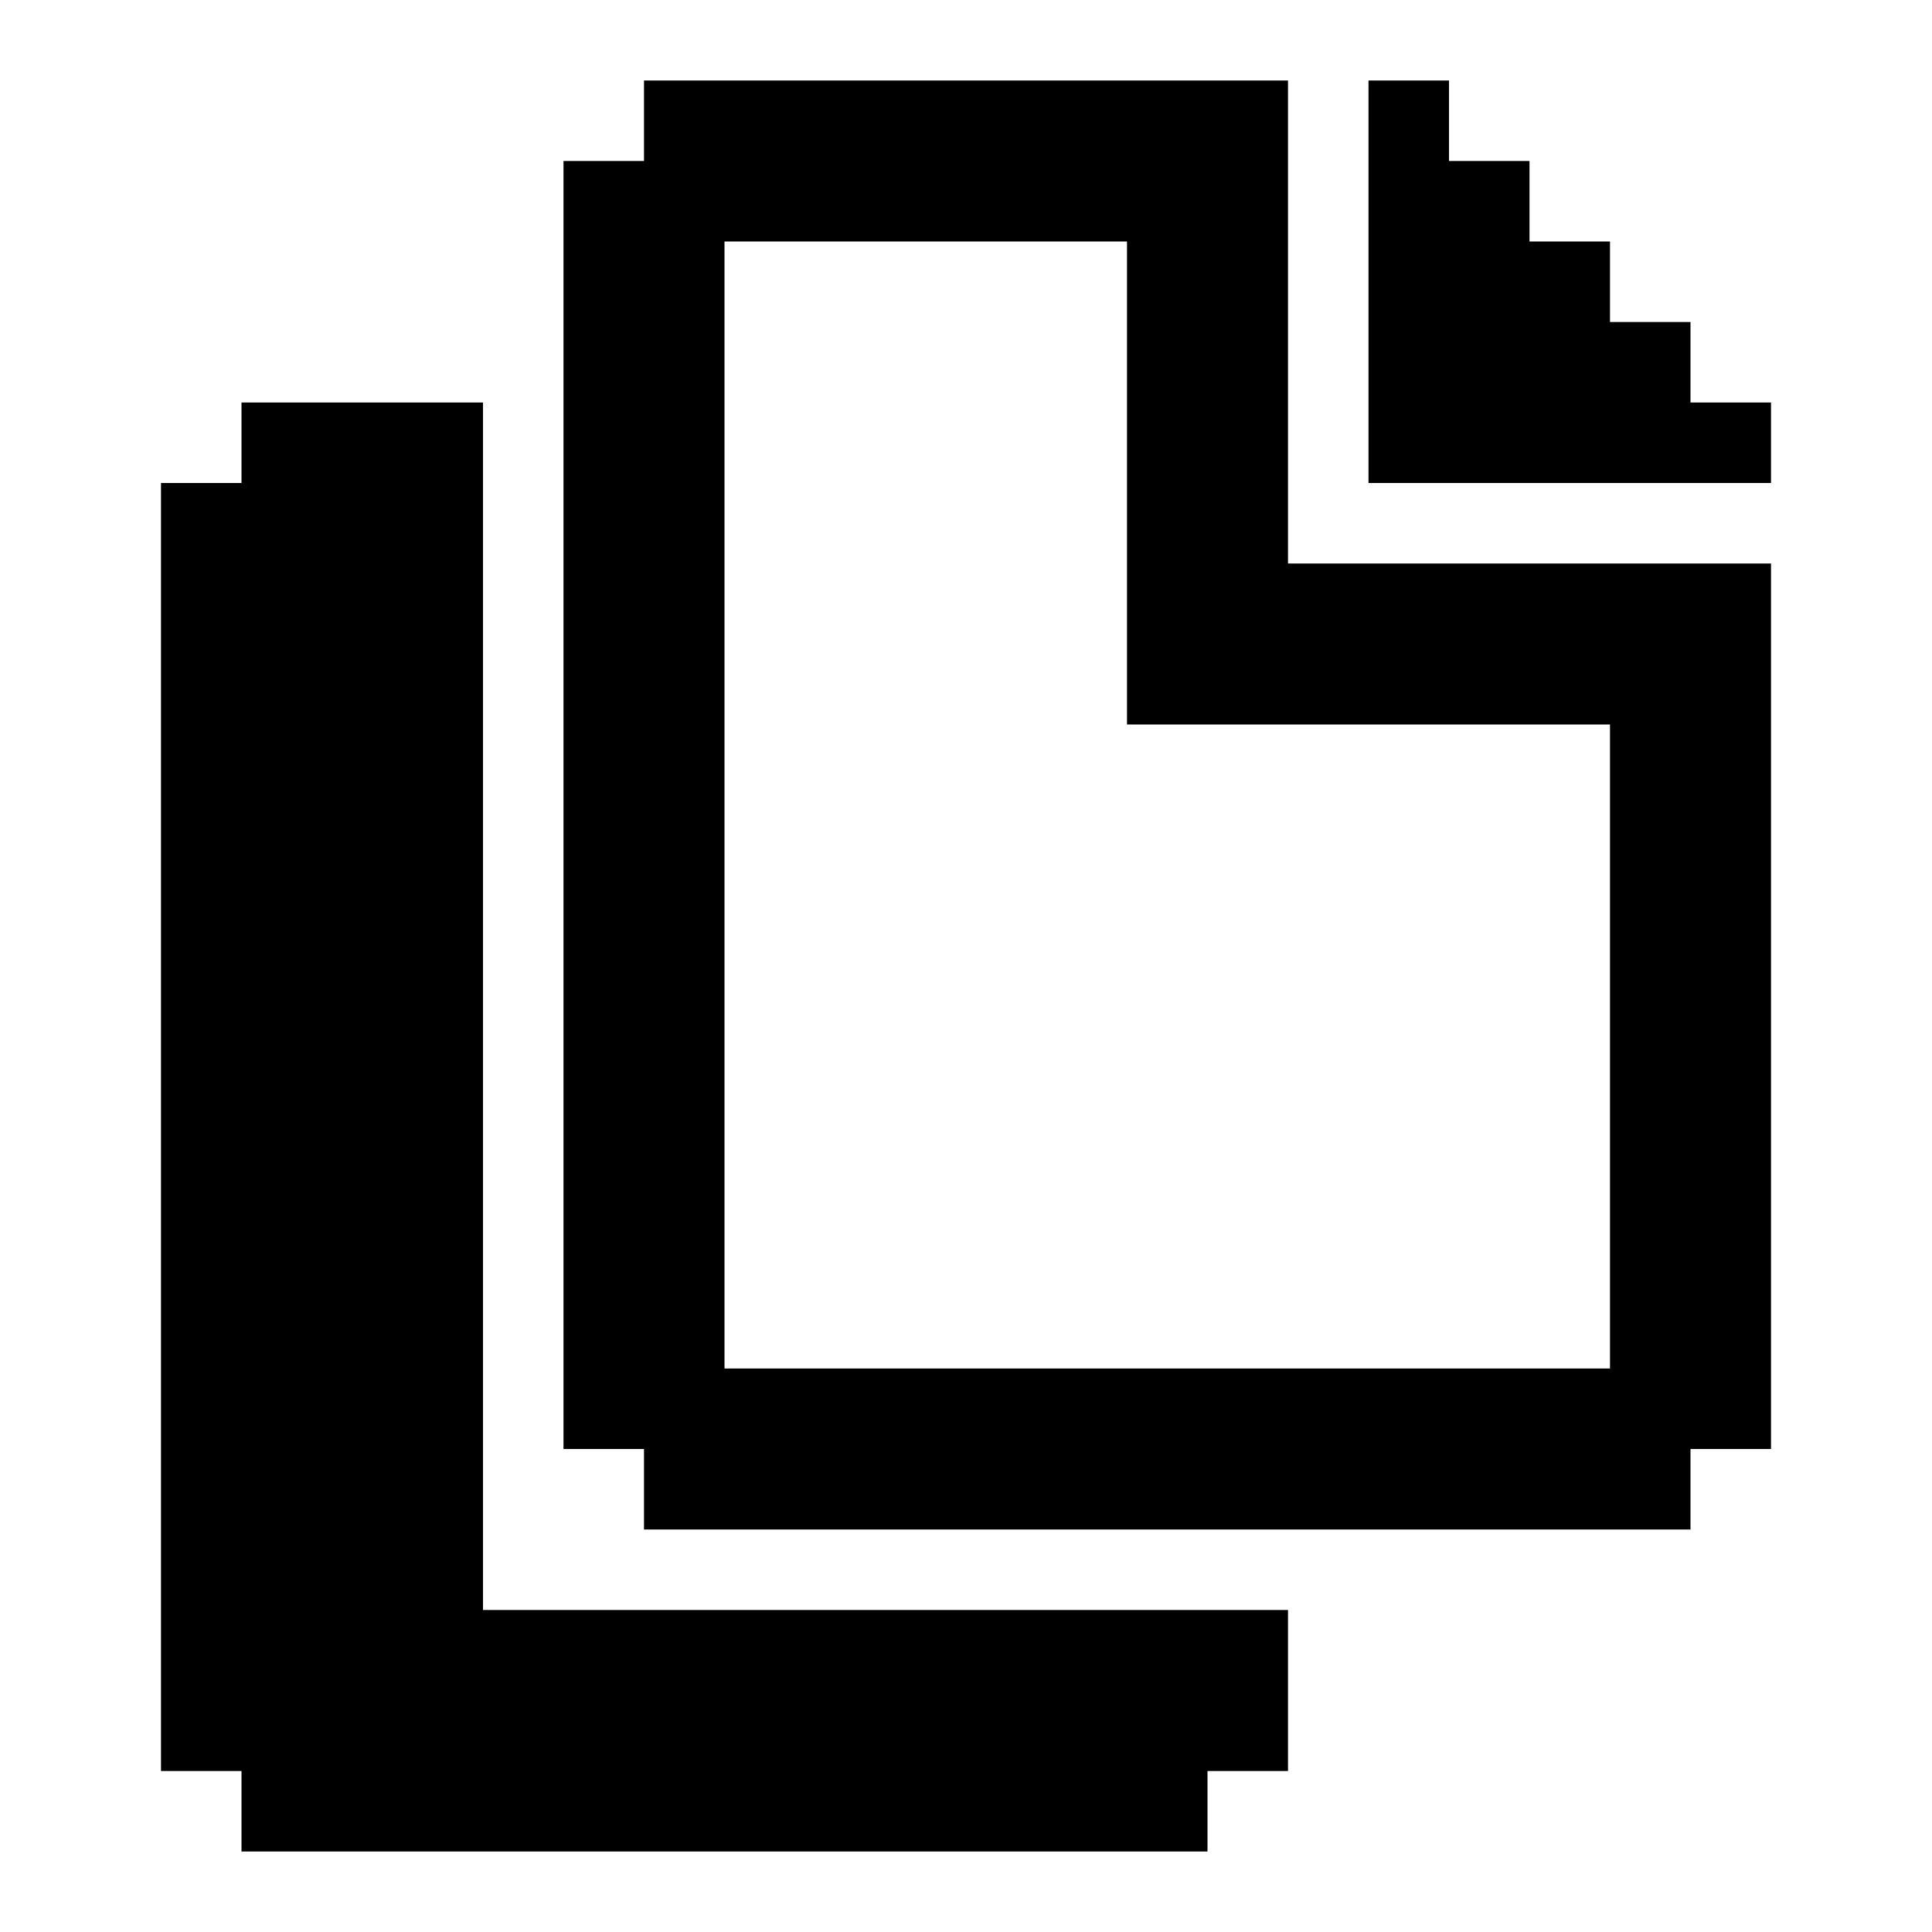 <svg width="24" height="24" viewBox="0 0 24 24" fill="none" xmlns="http://www.w3.org/2000/svg">
<path d="M16 20V22H15V23H3V22H2V6H3V5H6V20H16Z" fill="black"/>
<path d="M16 7V1H8V2H7V18H8V19H21V18H22V7H16ZM20 17H9V3H14V9H20V17Z" fill="black"/>
<path d="M22 5V6H17V1H18V2H19V3H20V4H21V5H22Z" fill="black"/>
</svg>
